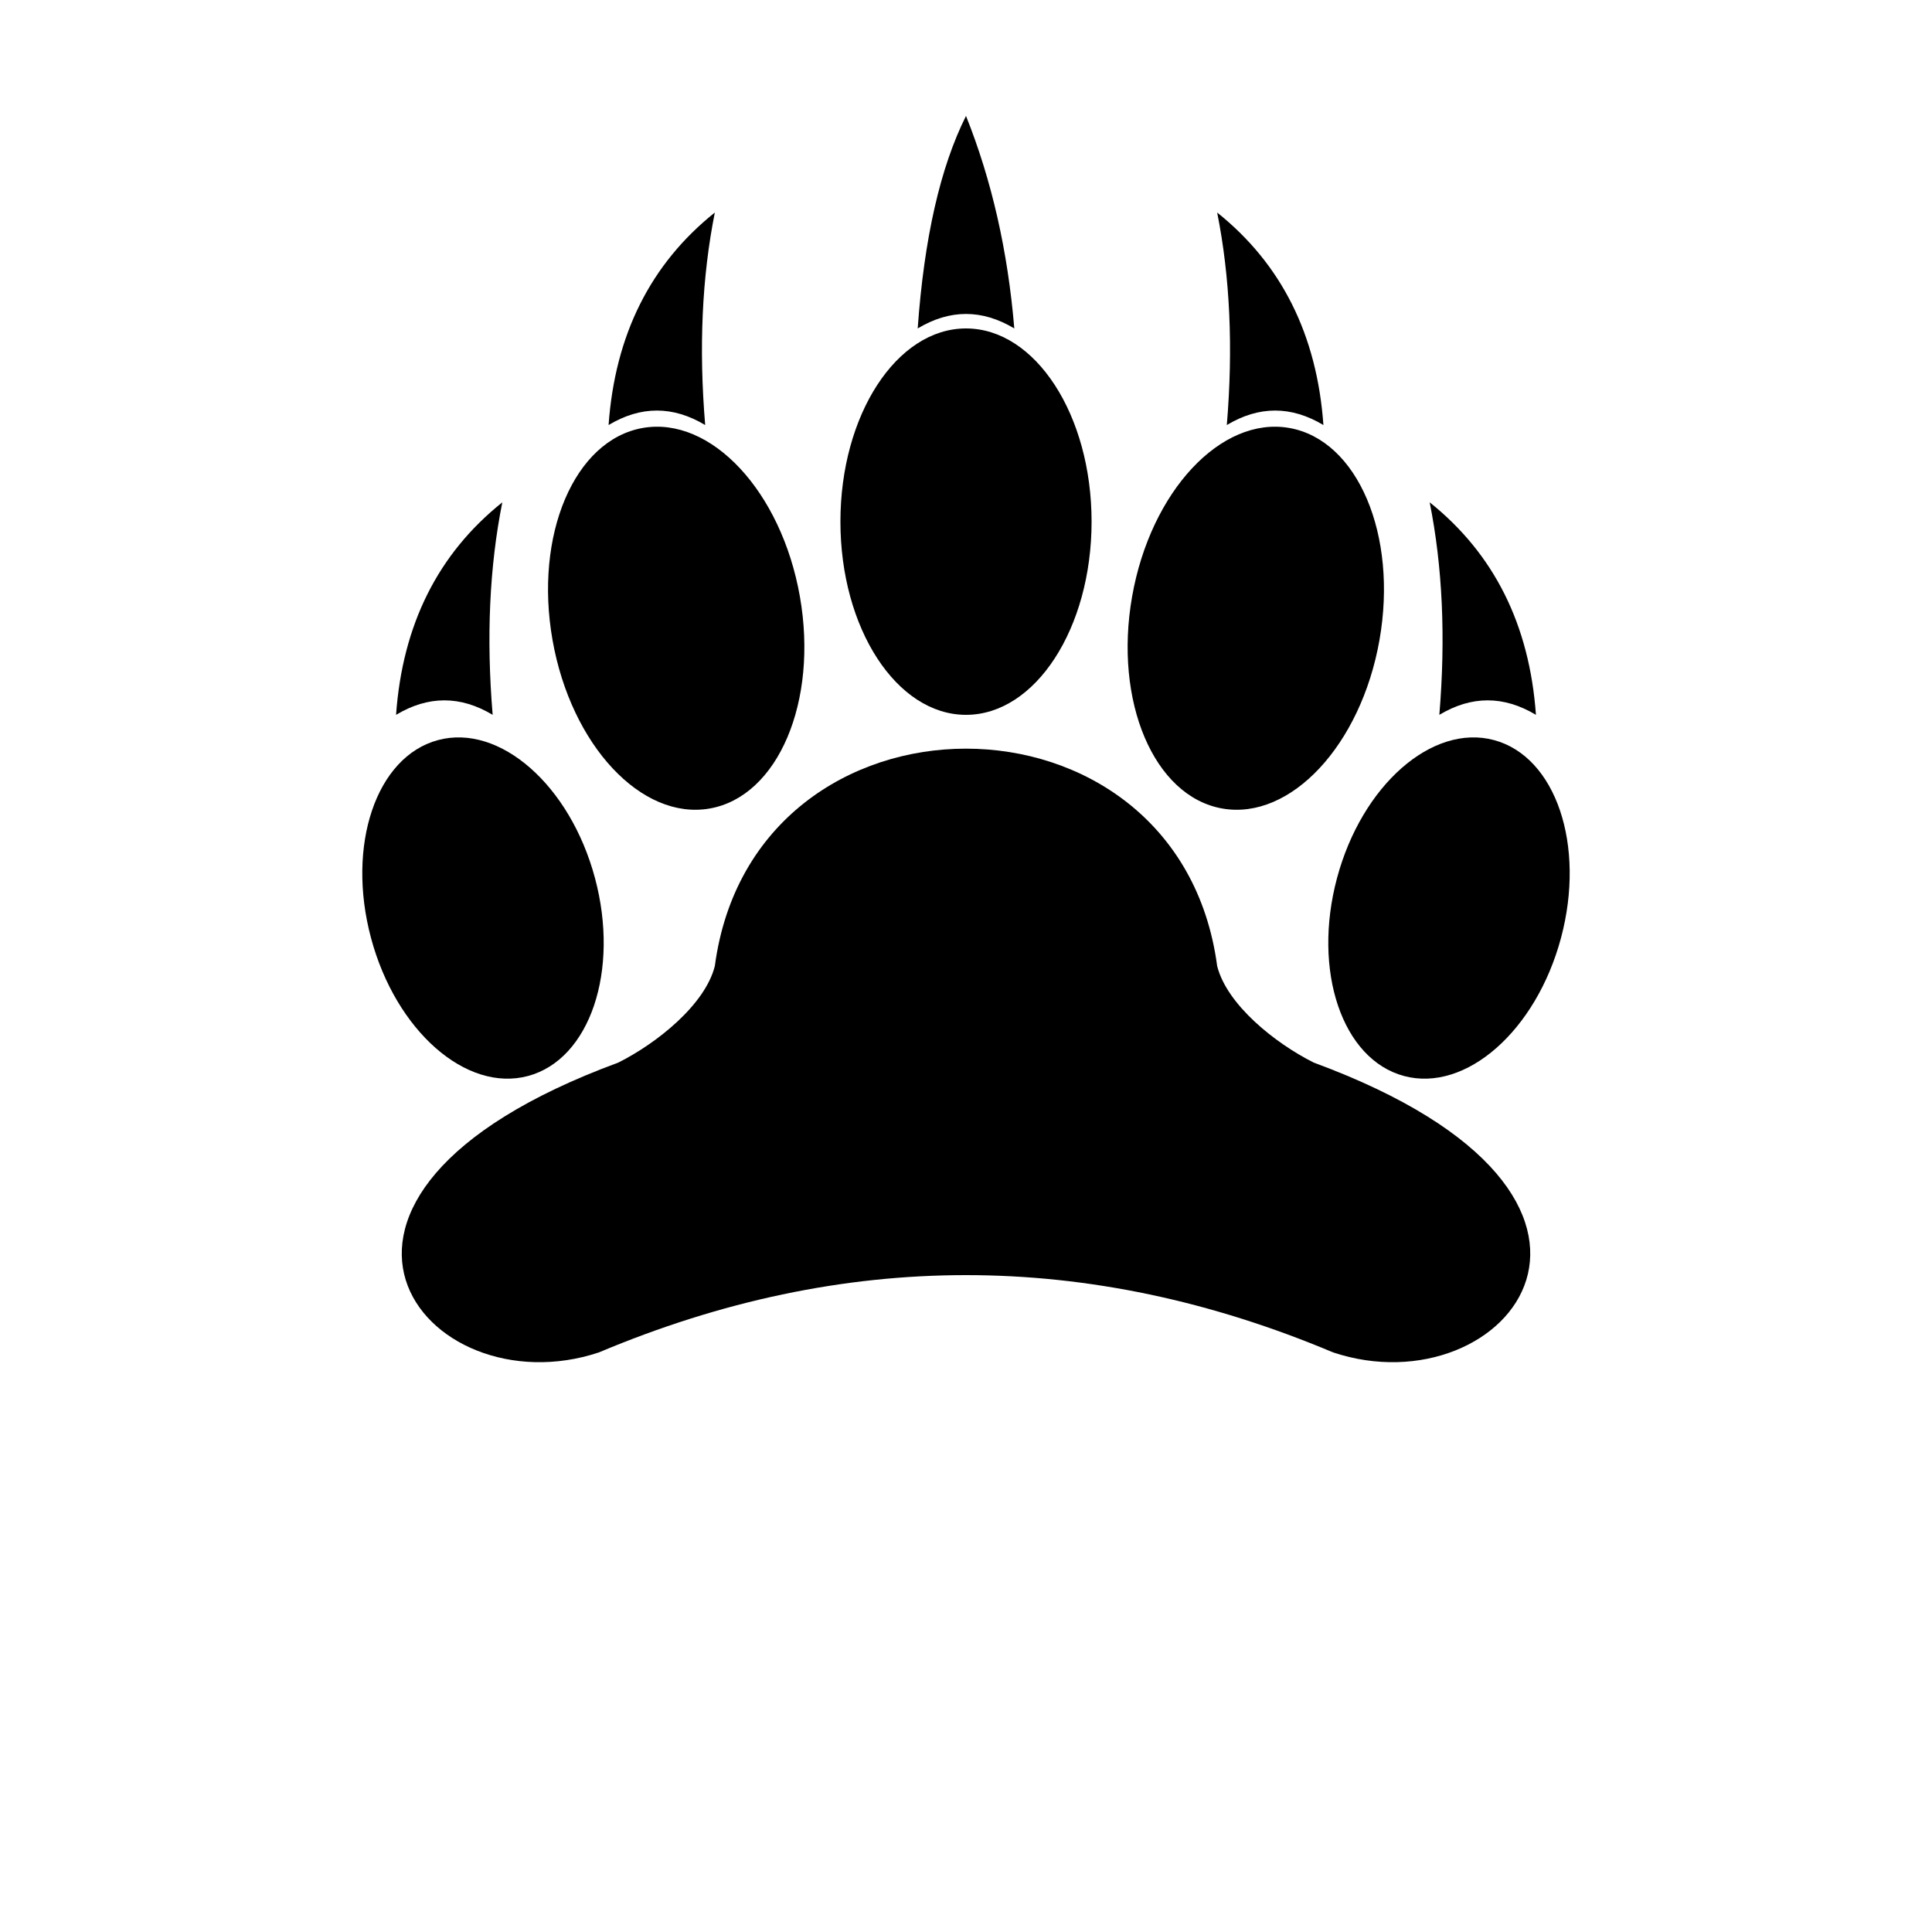 <svg height="1000" width="1000" xmlns="http://www.w3.org/2000/svg">
    <ellipse cx="250" cy="470" rx="60" ry="90" transform="rotate(345, 250, 470)" style="fill:black;" />
    <ellipse cx="350" cy="320" rx="65" ry="100" transform="rotate(350, 350, 320)" style="fill:black;" />
    <ellipse cx="500" cy="270" rx="65" ry="100" style="fill:black;" />
    <ellipse cx="650" cy="320" rx="65" ry="100" transform="rotate(10, 650, 320)" style="fill:black;" />
    <ellipse cx="750" cy="470" rx="60" ry="90" transform="rotate(15, 750, 470)" style="fill:black;" />


    <path 
        d="
        M 320 550 
        C 130 620, 220 730, 310 700 
        Q 500 620 690 700
        C 780 730, 870 620, 680 550 
        C 660 540, 635 520, 630 500
        C 610 350, 390 350, 370 500
        C 365 520, 340 540, 320 550
        Z
        " 
        fill="black" 
        stroke="none" 
    />

    <path 
        d="
        M 205 370
        Q 210 300 260 260
        Q 250 310 255 370
        Q 230 355 205 370
        Z
        " 
        fill="black" 
        stroke="none" 
    />

    <path 
        d="
        M 315 220
        Q 320 150 370 110
        Q 360 160 365 220
        Q 340 205 315 220
        Z
        " 
        fill="black" 
        stroke="none" 
    />


    <path 
        d="
        M 475 170
        Q 480 100 500 60
        Q 520 110 525 170
        Q 500 155 475 170
        Z
        " 
        fill="black" 
        stroke="none" 
    />


    <path 
        d="
        M 685 220
        Q 680 150 630 110
        Q 640 160 635 220
        Q 660 205 685 220
        Z
        " 
        fill="black" 
        stroke="none" 
    />
    

    <path 
        d="
        M 795 370
        Q 790 300 740 260
        Q 750 310 745 370
        Q 770 355 795 370
        Z
        " 
        fill="black" 
        stroke="none" 
    />

</svg>